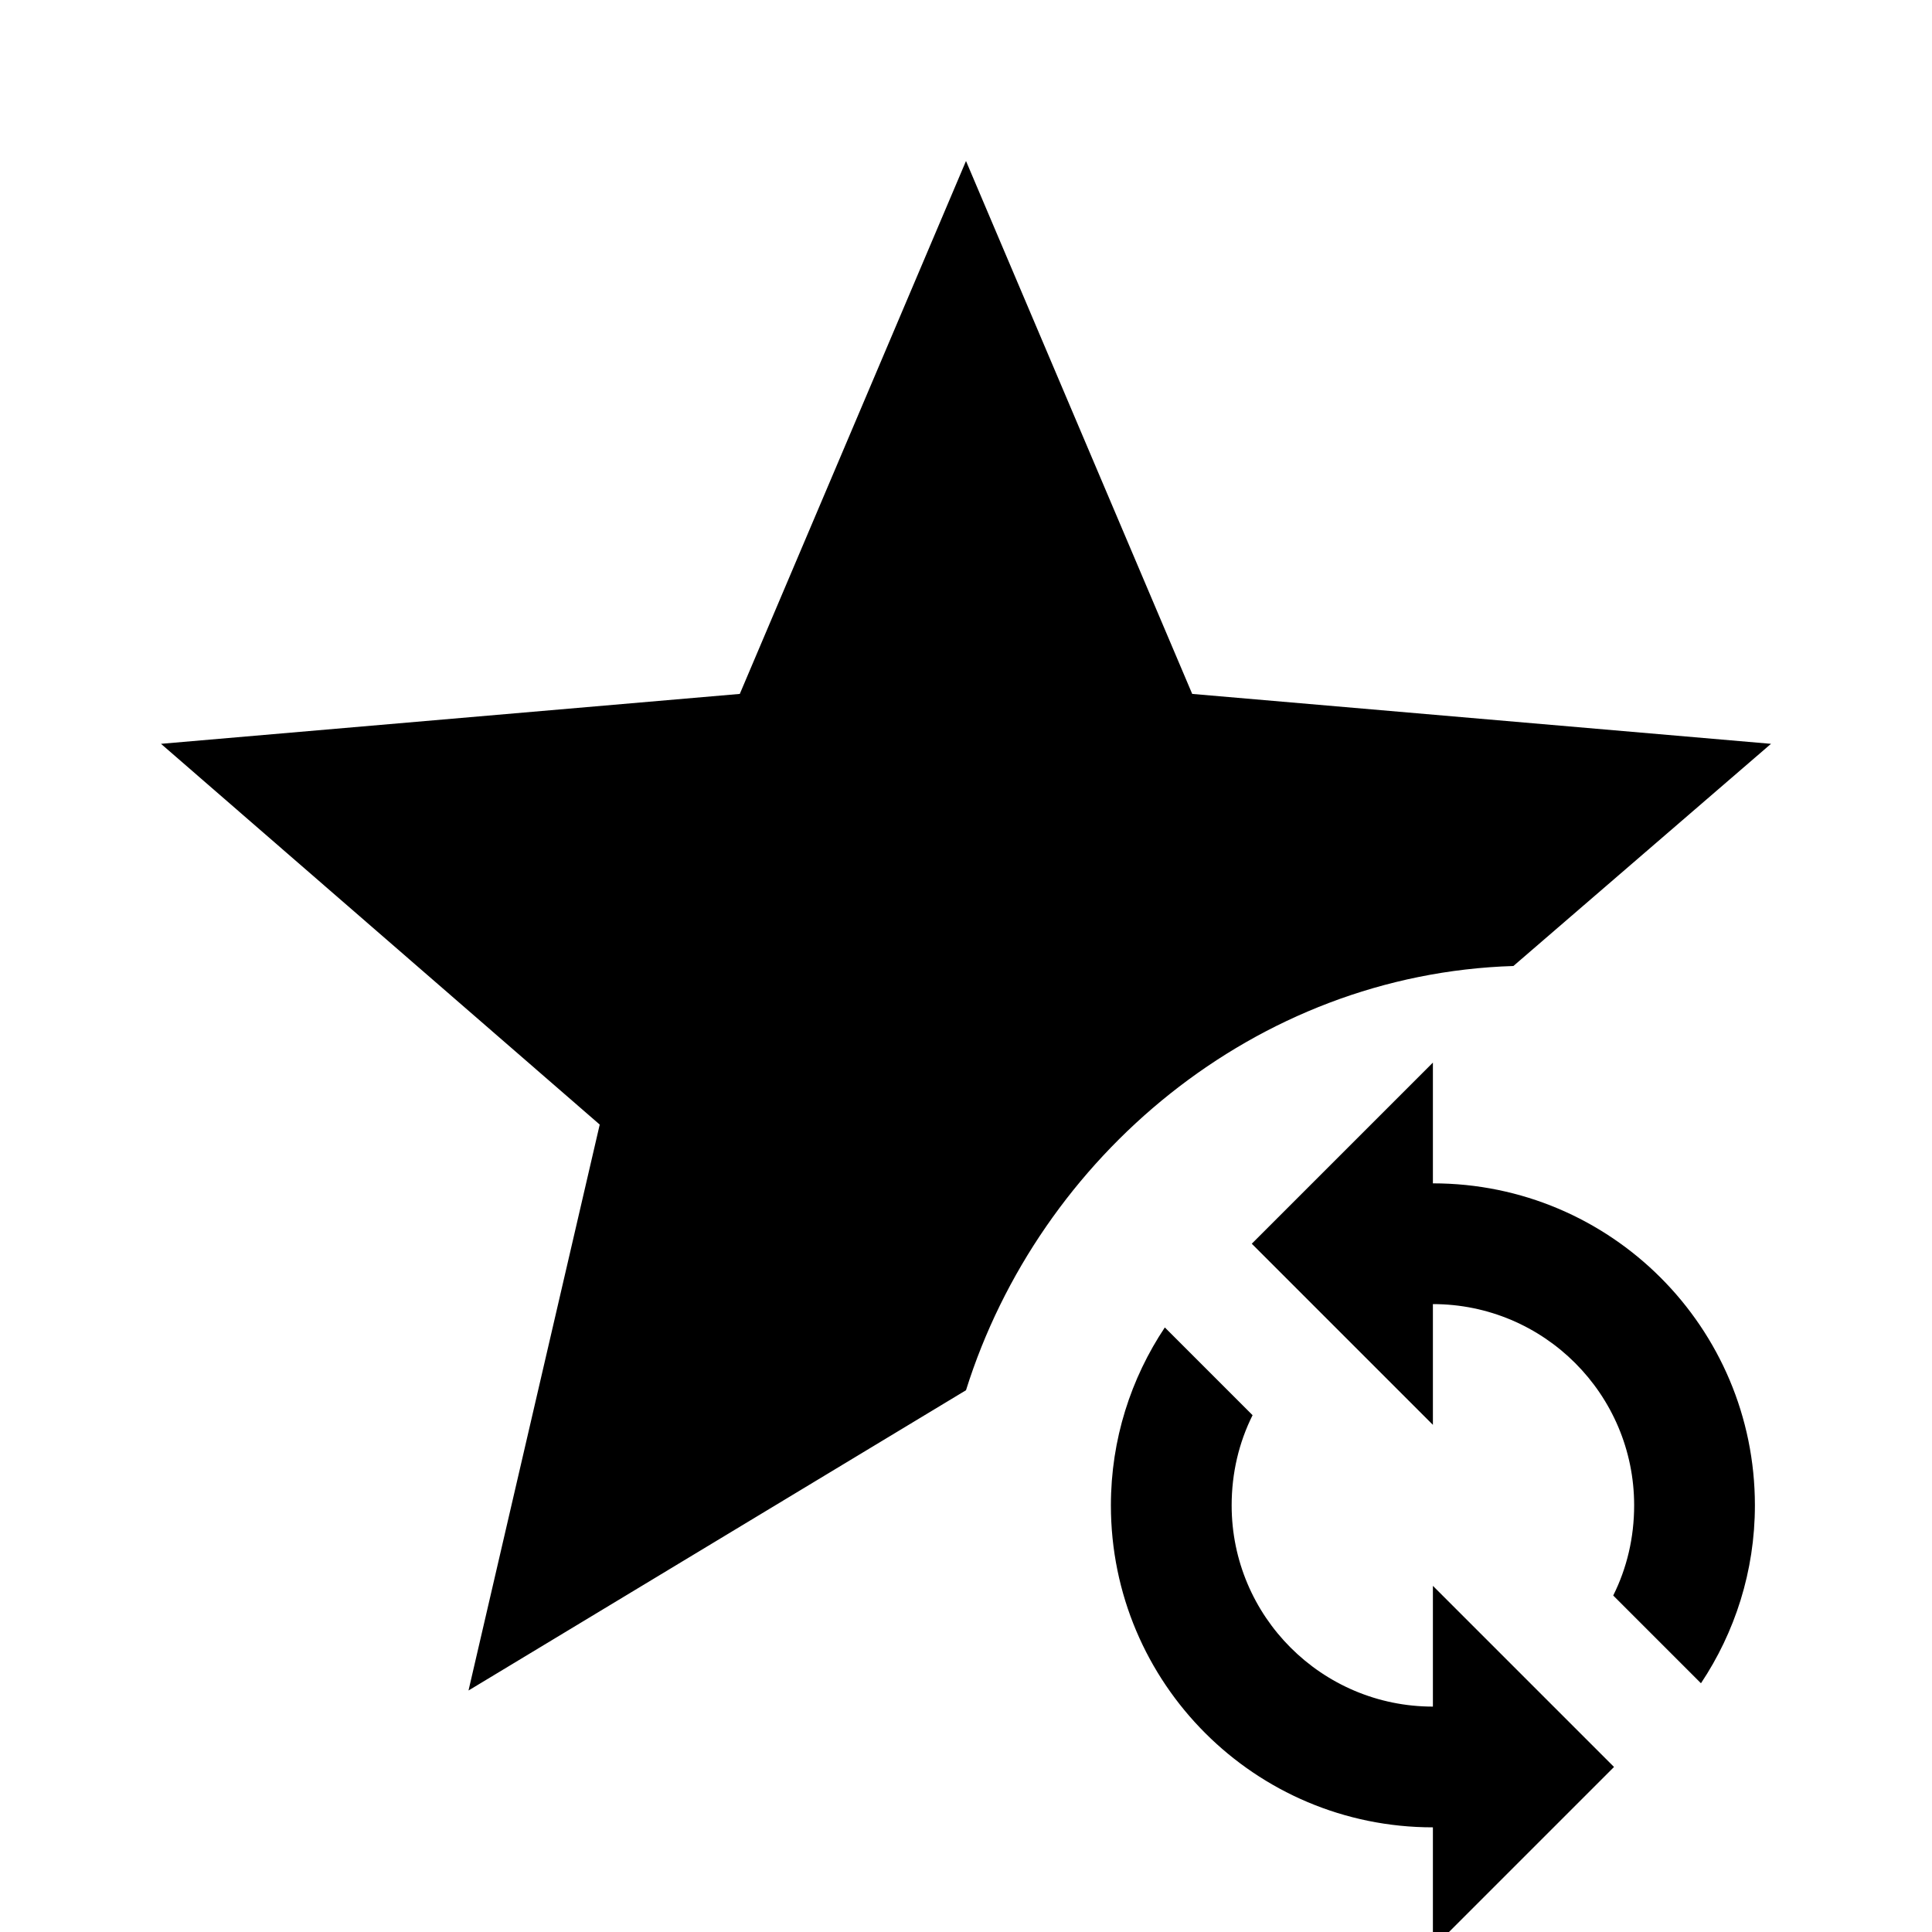 <svg xmlns="http://www.w3.org/2000/svg" width="24" height="24" viewBox="0 0 24 24">
    <path d="M18.8 12C15.59 12.1 12.91 14.37 12 17.27L12 17.27 5.82 21 7.45 13.97 2 9.24 9.19 8.62 12 2 14.81 8.62 22 9.24 18.8 12M17.8 21.2c-1.38 0-2.5-1.12-2.5-2.5 0-.4.09-.78.26-1.12l-1.09-1.09c-.42.63-.67 1.39-.67 2.21 0 2.21 1.79 4 4 4v1.5l2.25-2.25-2.25-2.25v1.5m0-6.5v-1.5l-2.25 2.25 2.25 2.25v-1.5c1.38 0 2.5 1.12 2.5 2.5 0 .4-.09.78-.26 1.12l1.09 1.09c.42-.63.67-1.39.67-2.21 0-2.21-1.79-4-4-4z"/>
</svg>
